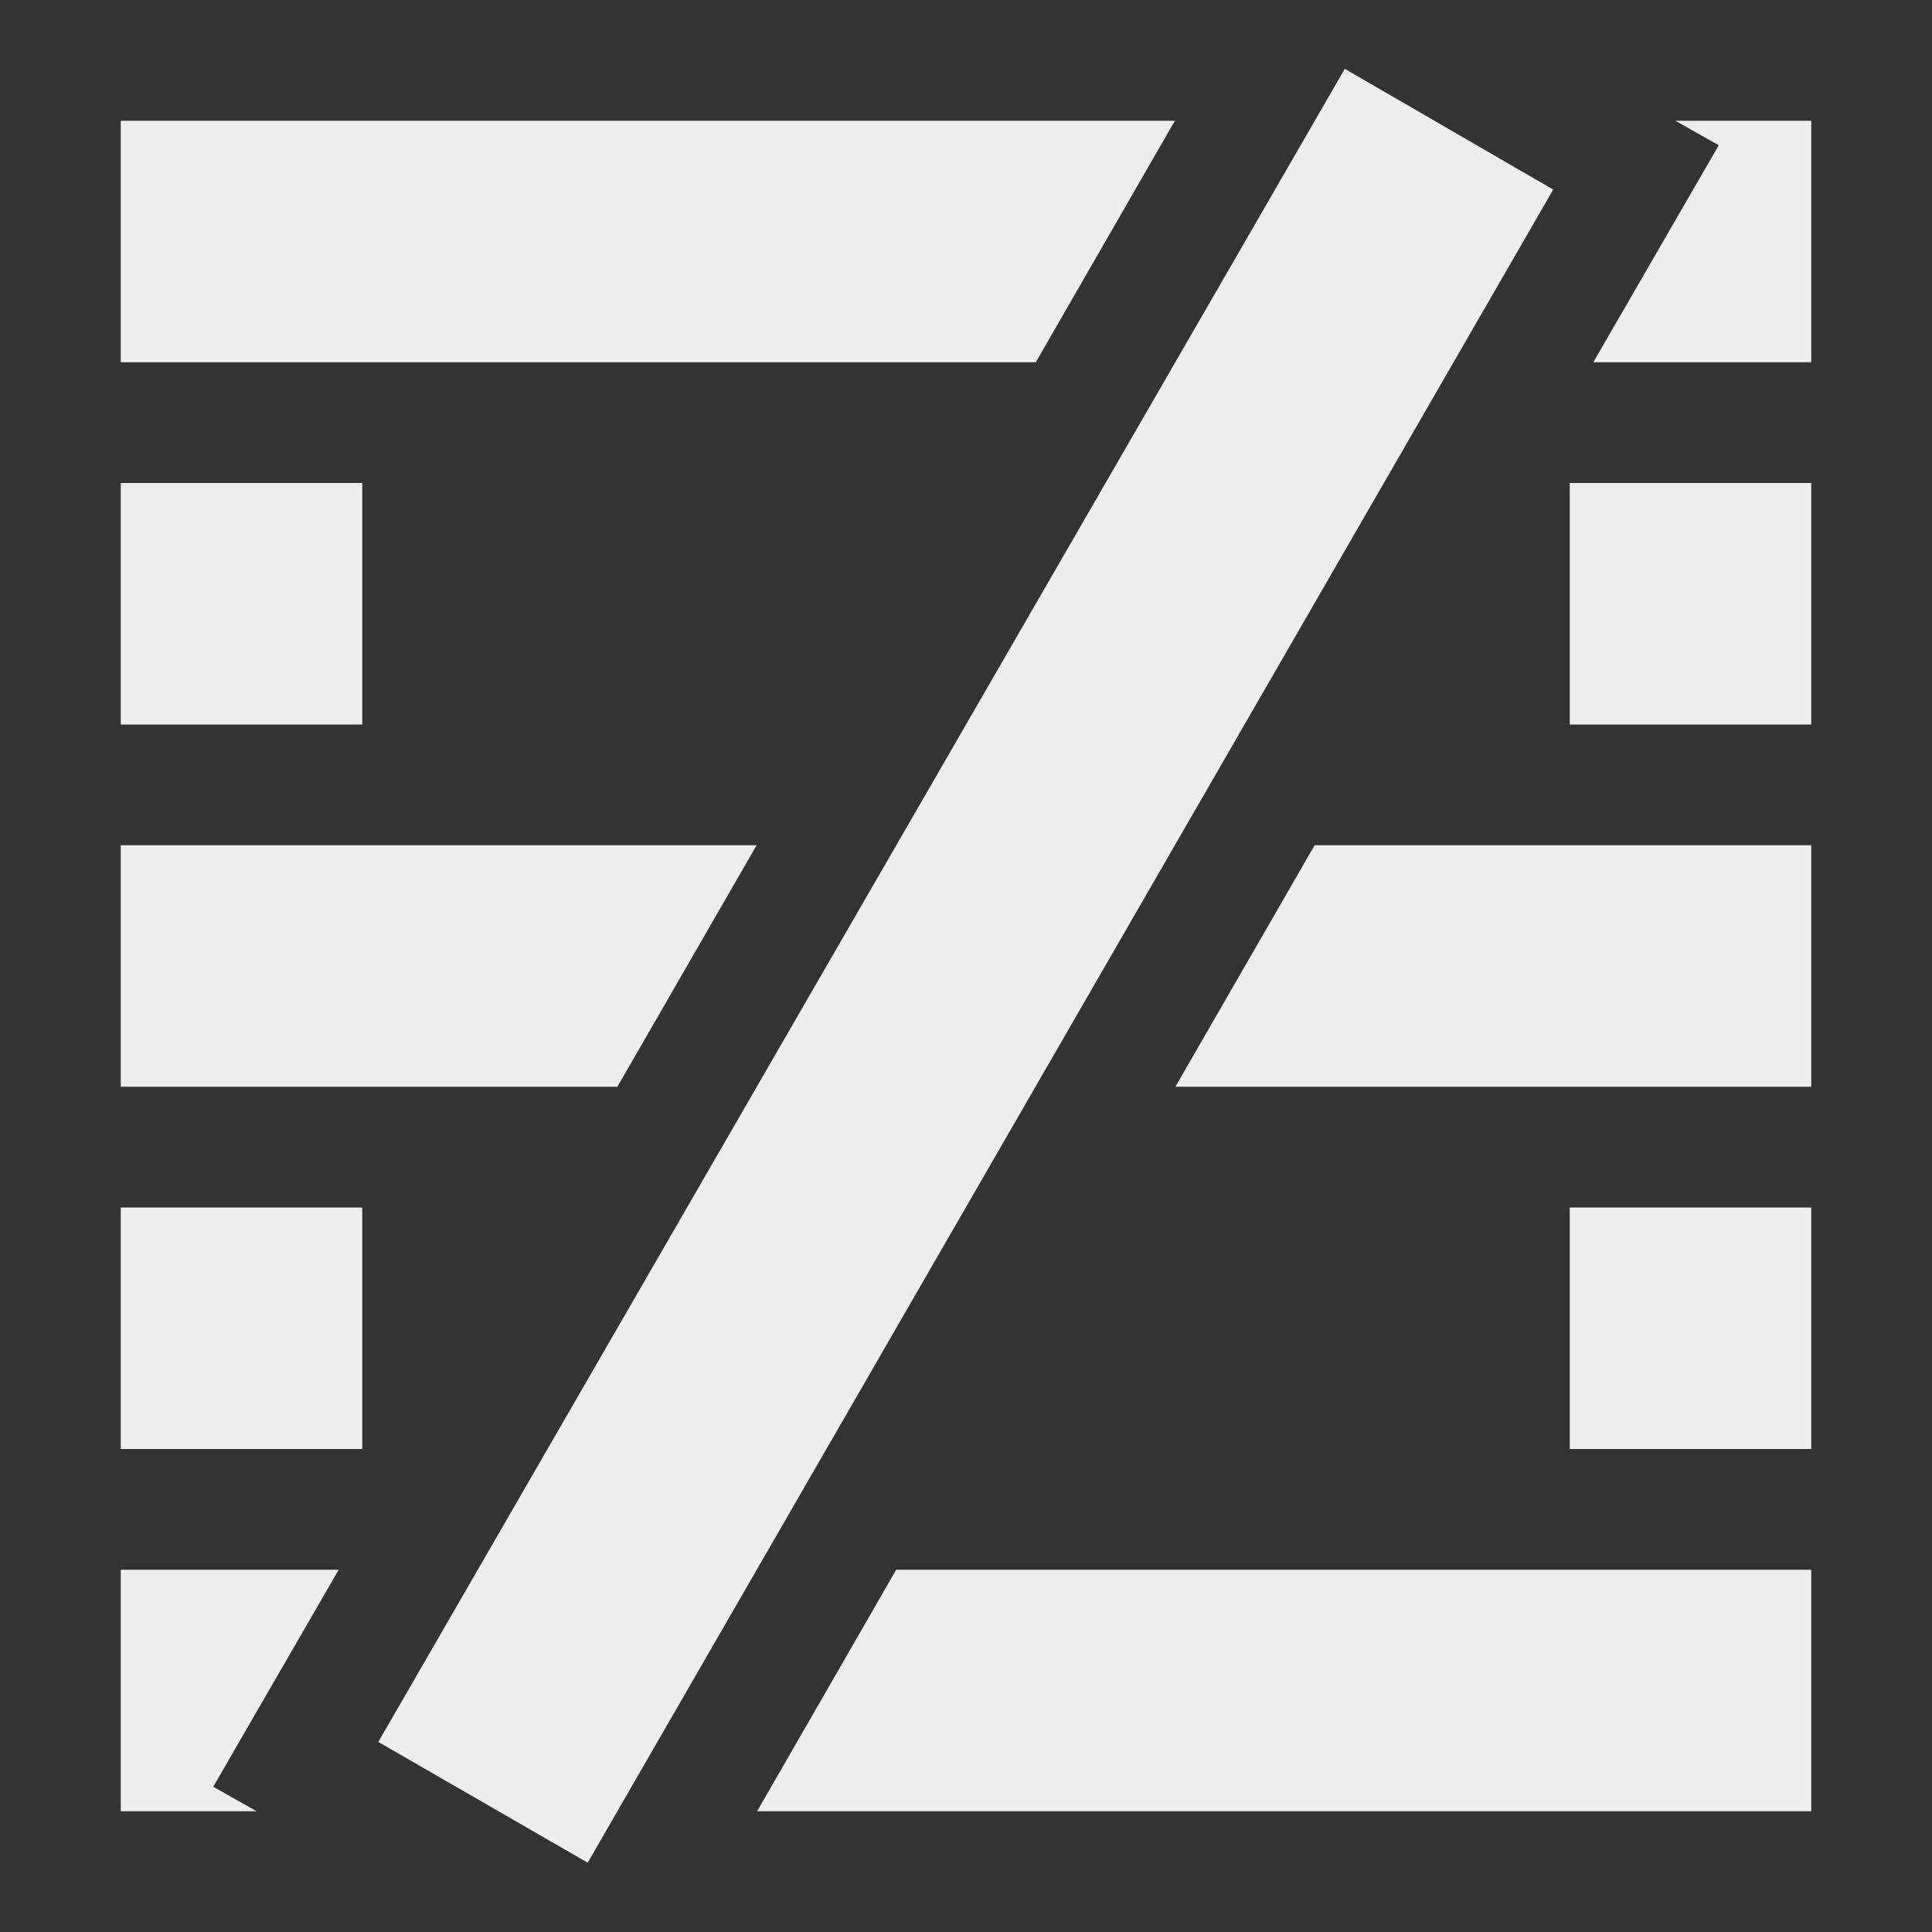 <?xml version="1.0" encoding="UTF-8"?>
<svg xmlns="http://www.w3.org/2000/svg" xmlns:xlink="http://www.w3.org/1999/xlink" width="16px" height="16px" viewBox="0 0 16 16" version="1.1">
<rect x="0" y="0" width="16" height="16" fill="#333333" stroke="none"/>
<g id="surface1">
<defs>
  <style id="current-color-scheme" type="text/css">
   .ColorScheme-Text { color:#eeeeee; } .ColorScheme-Highlight { color:#424242; }
  </style>
 </defs>
<path style="fill:currentColor" class="ColorScheme-Text" d="M 11.137 0.57 L 3.133 14.426 L 4.867 15.426 L 12.863 1.57 Z M 1 1 L 1 3 L 8.578 3 L 9.73 1 Z M 13.875 1 L 14.234 1.203 L 13.195 3 L 15 3 L 15 1 Z M 1 4 L 1 6 L 3 6 L 3 4 Z M 13 4 L 13 6 L 15 6 L 15 4 Z M 1 7 L 1 9 L 5.113 9 L 6.266 7 Z M 10.887 7 L 9.734 9 L 15 9 L 15 7 Z M 1 10 L 1 12 L 3 12 L 3 10 Z M 13 10 L 13 12 L 15 12 L 15 10 Z M 1 13 L 1 15 L 2.125 15 L 1.766 14.797 L 2.805 13 Z M 7.422 13 L 6.27 15 L 15 15 L 15 13 Z M 7.422 13 "/>
</g>
</svg>
